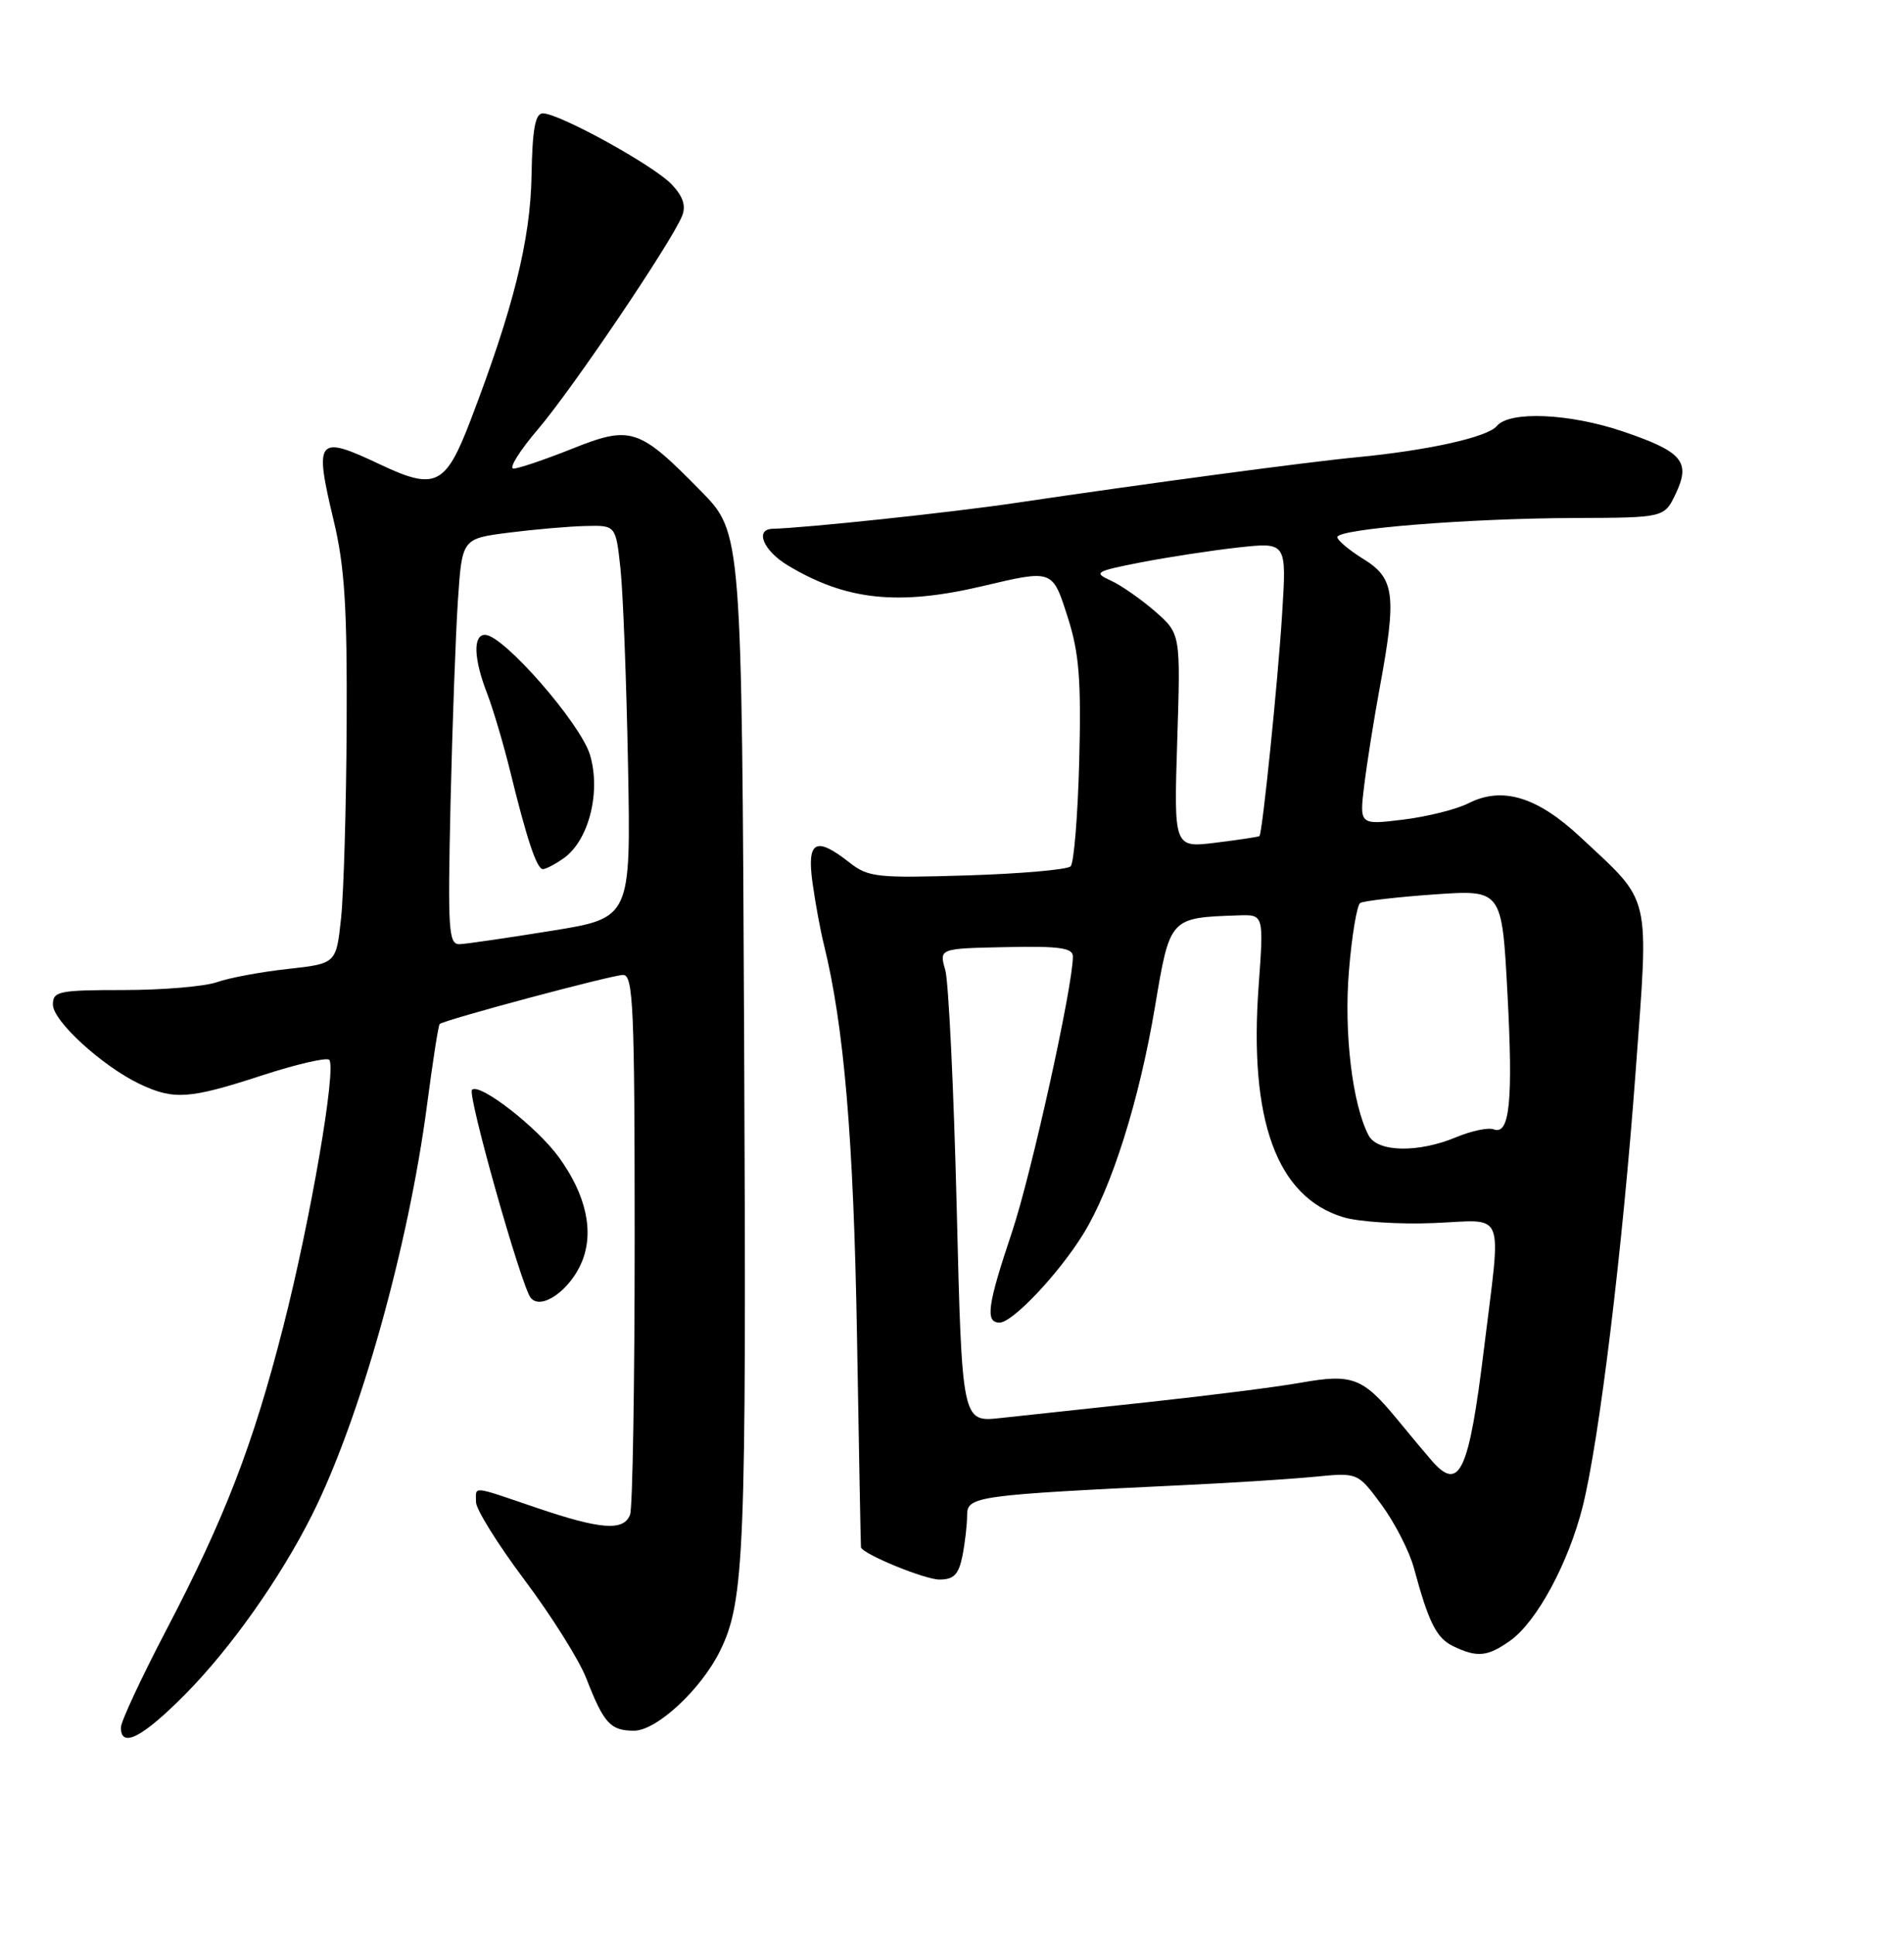 <?xml version="1.0" encoding="UTF-8" standalone="no"?>
<!DOCTYPE svg PUBLIC "-//W3C//DTD SVG 1.1//EN" "http://www.w3.org/Graphics/SVG/1.1/DTD/svg11.dtd" >
<svg xmlns="http://www.w3.org/2000/svg" xmlns:xlink="http://www.w3.org/1999/xlink" version="1.1" viewBox="0 0 252 256">
 <g >
 <path fill="currentColor"
d=" M 24.45 224.25 C 30.48 218.18 37.07 208.87 41.30 200.45 C 47.64 187.80 54.06 164.94 56.52 146.20 C 57.27 140.47 58.02 135.65 58.19 135.50 C 58.80 134.94 81.00 129.00 82.48 129.00 C 83.81 129.00 84.00 133.38 84.00 163.92 C 84.00 183.12 83.73 199.55 83.39 200.42 C 82.55 202.62 79.52 202.40 71.00 199.50 C 62.26 196.53 63.00 196.60 63.00 198.75 C 63.00 199.71 65.90 204.36 69.44 209.08 C 72.98 213.80 76.66 219.65 77.60 222.08 C 79.92 228.04 80.79 229.00 83.92 229.00 C 86.89 229.00 92.75 223.58 95.27 218.50 C 98.55 211.88 98.80 205.67 98.49 138.00 C 98.18 70.50 98.18 70.50 92.79 65.00 C 84.56 56.60 83.51 56.26 75.69 59.39 C 72.10 60.82 68.62 62.00 67.96 62.00 C 67.30 62.00 68.77 59.64 71.24 56.75 C 75.75 51.46 88.82 32.13 90.27 28.59 C 90.82 27.25 90.42 26.01 88.91 24.41 C 86.57 21.92 74.03 15.00 71.85 15.00 C 70.84 15.00 70.46 17.05 70.35 23.25 C 70.20 31.77 67.94 40.83 62.25 55.69 C 58.97 64.26 57.62 64.91 50.34 61.47 C 41.94 57.49 41.55 57.97 44.18 68.95 C 45.62 75.00 45.96 80.38 45.88 96.00 C 45.83 106.72 45.49 118.20 45.14 121.50 C 44.50 127.50 44.50 127.50 38.09 128.21 C 34.57 128.59 30.34 129.38 28.70 129.96 C 27.05 130.53 21.49 131.00 16.35 131.00 C 7.79 131.00 7.00 131.16 7.00 132.92 C 7.00 135.10 13.55 141.08 18.51 143.44 C 23.01 145.57 25.07 145.43 34.66 142.30 C 39.21 140.82 43.22 139.89 43.57 140.23 C 44.57 141.24 41.11 161.39 37.50 175.50 C 33.49 191.22 29.76 200.87 21.93 215.83 C 18.67 222.07 16.00 227.80 16.00 228.58 C 16.00 231.36 18.82 229.92 24.45 224.25 Z  M 199.90 217.07 C 203.39 214.58 207.57 206.86 209.46 199.39 C 211.66 190.67 214.75 165.30 216.49 141.67 C 218.24 117.84 218.66 119.63 209.20 110.79 C 203.47 105.42 198.83 104.02 194.37 106.28 C 192.79 107.09 188.89 108.06 185.71 108.45 C 179.91 109.16 179.91 109.16 180.57 103.83 C 180.93 100.90 181.85 95.12 182.61 91.00 C 184.87 78.77 184.59 76.53 180.50 74.00 C 178.58 72.81 177.00 71.49 177.00 71.07 C 177.00 69.98 194.26 68.59 208.39 68.54 C 220.28 68.50 220.28 68.50 221.80 65.30 C 223.80 61.07 222.66 59.75 214.74 57.07 C 207.68 54.69 199.78 54.35 198.11 56.37 C 196.88 57.85 189.01 59.60 179.50 60.51 C 173.14 61.11 151.27 64.04 134.32 66.56 C 125.80 67.82 106.79 69.84 102.25 69.97 C 99.86 70.03 101.02 72.85 104.25 74.80 C 111.95 79.44 118.87 80.18 130.02 77.56 C 139.40 75.35 139.28 75.30 141.34 81.75 C 142.83 86.42 143.11 89.98 142.84 100.67 C 142.65 107.91 142.14 114.20 141.70 114.63 C 141.26 115.07 135.10 115.61 128.01 115.83 C 116.06 116.20 114.91 116.08 112.42 114.12 C 107.97 110.62 106.78 111.26 107.53 116.75 C 107.89 119.36 108.57 123.08 109.05 125.00 C 111.71 135.79 112.97 150.63 113.42 176.50 C 113.68 191.90 113.92 204.60 113.95 204.73 C 114.14 205.61 122.38 209.00 124.34 209.00 C 126.24 209.00 126.88 208.34 127.38 205.88 C 127.72 204.16 128.00 201.73 128.00 200.48 C 128.00 197.98 129.17 197.82 157.00 196.49 C 163.32 196.19 171.02 195.69 174.10 195.39 C 179.71 194.84 179.71 194.84 182.89 199.16 C 184.63 201.54 186.55 205.29 187.14 207.49 C 189.09 214.70 190.11 216.74 192.32 217.81 C 195.51 219.35 196.88 219.22 199.90 217.07 Z  M 77.01 166.97 C 78.66 163.00 77.58 158.10 73.98 153.14 C 71.09 149.14 63.45 143.22 62.47 144.20 C 61.83 144.83 68.97 170.10 70.23 171.71 C 71.59 173.44 75.45 170.73 77.01 166.97 Z  M 59.63 106.25 C 59.87 95.94 60.31 83.85 60.61 79.38 C 61.16 71.27 61.16 71.27 67.33 70.48 C 70.72 70.05 75.30 69.65 77.50 69.60 C 81.50 69.50 81.50 69.50 82.12 75.23 C 82.46 78.39 82.91 90.08 83.12 101.22 C 83.50 121.47 83.50 121.47 73.00 123.16 C 67.22 124.09 61.76 124.89 60.85 124.93 C 59.36 124.99 59.25 123.19 59.63 106.25 Z  M 74.59 113.57 C 77.92 111.24 79.56 104.81 78.09 99.89 C 76.83 95.70 66.61 84.00 64.20 84.00 C 62.58 84.00 62.69 87.15 64.46 91.73 C 65.26 93.80 66.63 98.42 67.51 102.00 C 69.74 111.10 71.04 115.00 71.86 115.00 C 72.24 115.00 73.47 114.36 74.59 113.57 Z  M 189.48 193.25 C 188.65 192.29 186.56 189.80 184.85 187.71 C 180.38 182.29 178.96 181.75 172.24 182.94 C 169.09 183.51 159.97 184.66 152.00 185.52 C 144.03 186.37 135.21 187.32 132.41 187.63 C 127.32 188.19 127.32 188.19 126.62 159.70 C 126.23 144.02 125.55 129.92 125.11 128.35 C 124.29 125.50 124.29 125.50 133.15 125.32 C 140.23 125.17 142.00 125.42 142.00 126.56 C 142.00 130.52 136.51 155.34 133.94 163.02 C 130.68 172.74 130.37 175.00 132.30 175.00 C 134.02 175.00 140.12 168.55 143.38 163.27 C 147.12 157.22 150.77 145.67 152.86 133.24 C 154.86 121.36 154.79 121.44 163.89 121.12 C 167.27 121.00 167.27 121.00 166.59 130.37 C 165.27 148.27 168.99 158.42 177.84 161.07 C 179.86 161.67 185.22 162.02 189.75 161.83 C 199.44 161.44 198.71 159.62 196.41 178.45 C 194.41 194.82 193.16 197.49 189.48 193.25 Z  M 181.15 150.25 C 178.99 146.16 177.85 136.64 178.54 128.42 C 178.92 123.77 179.60 119.75 180.03 119.48 C 180.47 119.21 184.86 118.70 189.80 118.35 C 198.78 117.72 198.78 117.72 199.51 131.32 C 200.28 145.72 199.82 150.25 197.69 149.43 C 196.98 149.16 194.75 149.63 192.73 150.47 C 187.71 152.57 182.32 152.46 181.15 150.25 Z  M 155.81 98.02 C 156.26 83.86 156.26 83.86 152.88 80.90 C 151.02 79.28 148.38 77.44 147.00 76.81 C 144.68 75.76 144.97 75.59 151.00 74.41 C 154.57 73.72 160.38 72.83 163.89 72.44 C 170.29 71.74 170.29 71.74 169.70 81.12 C 169.14 90.14 167.08 110.26 166.69 110.63 C 166.59 110.73 163.99 111.12 160.93 111.50 C 155.36 112.19 155.36 112.19 155.81 98.02 Z "/>
</g>
</svg>